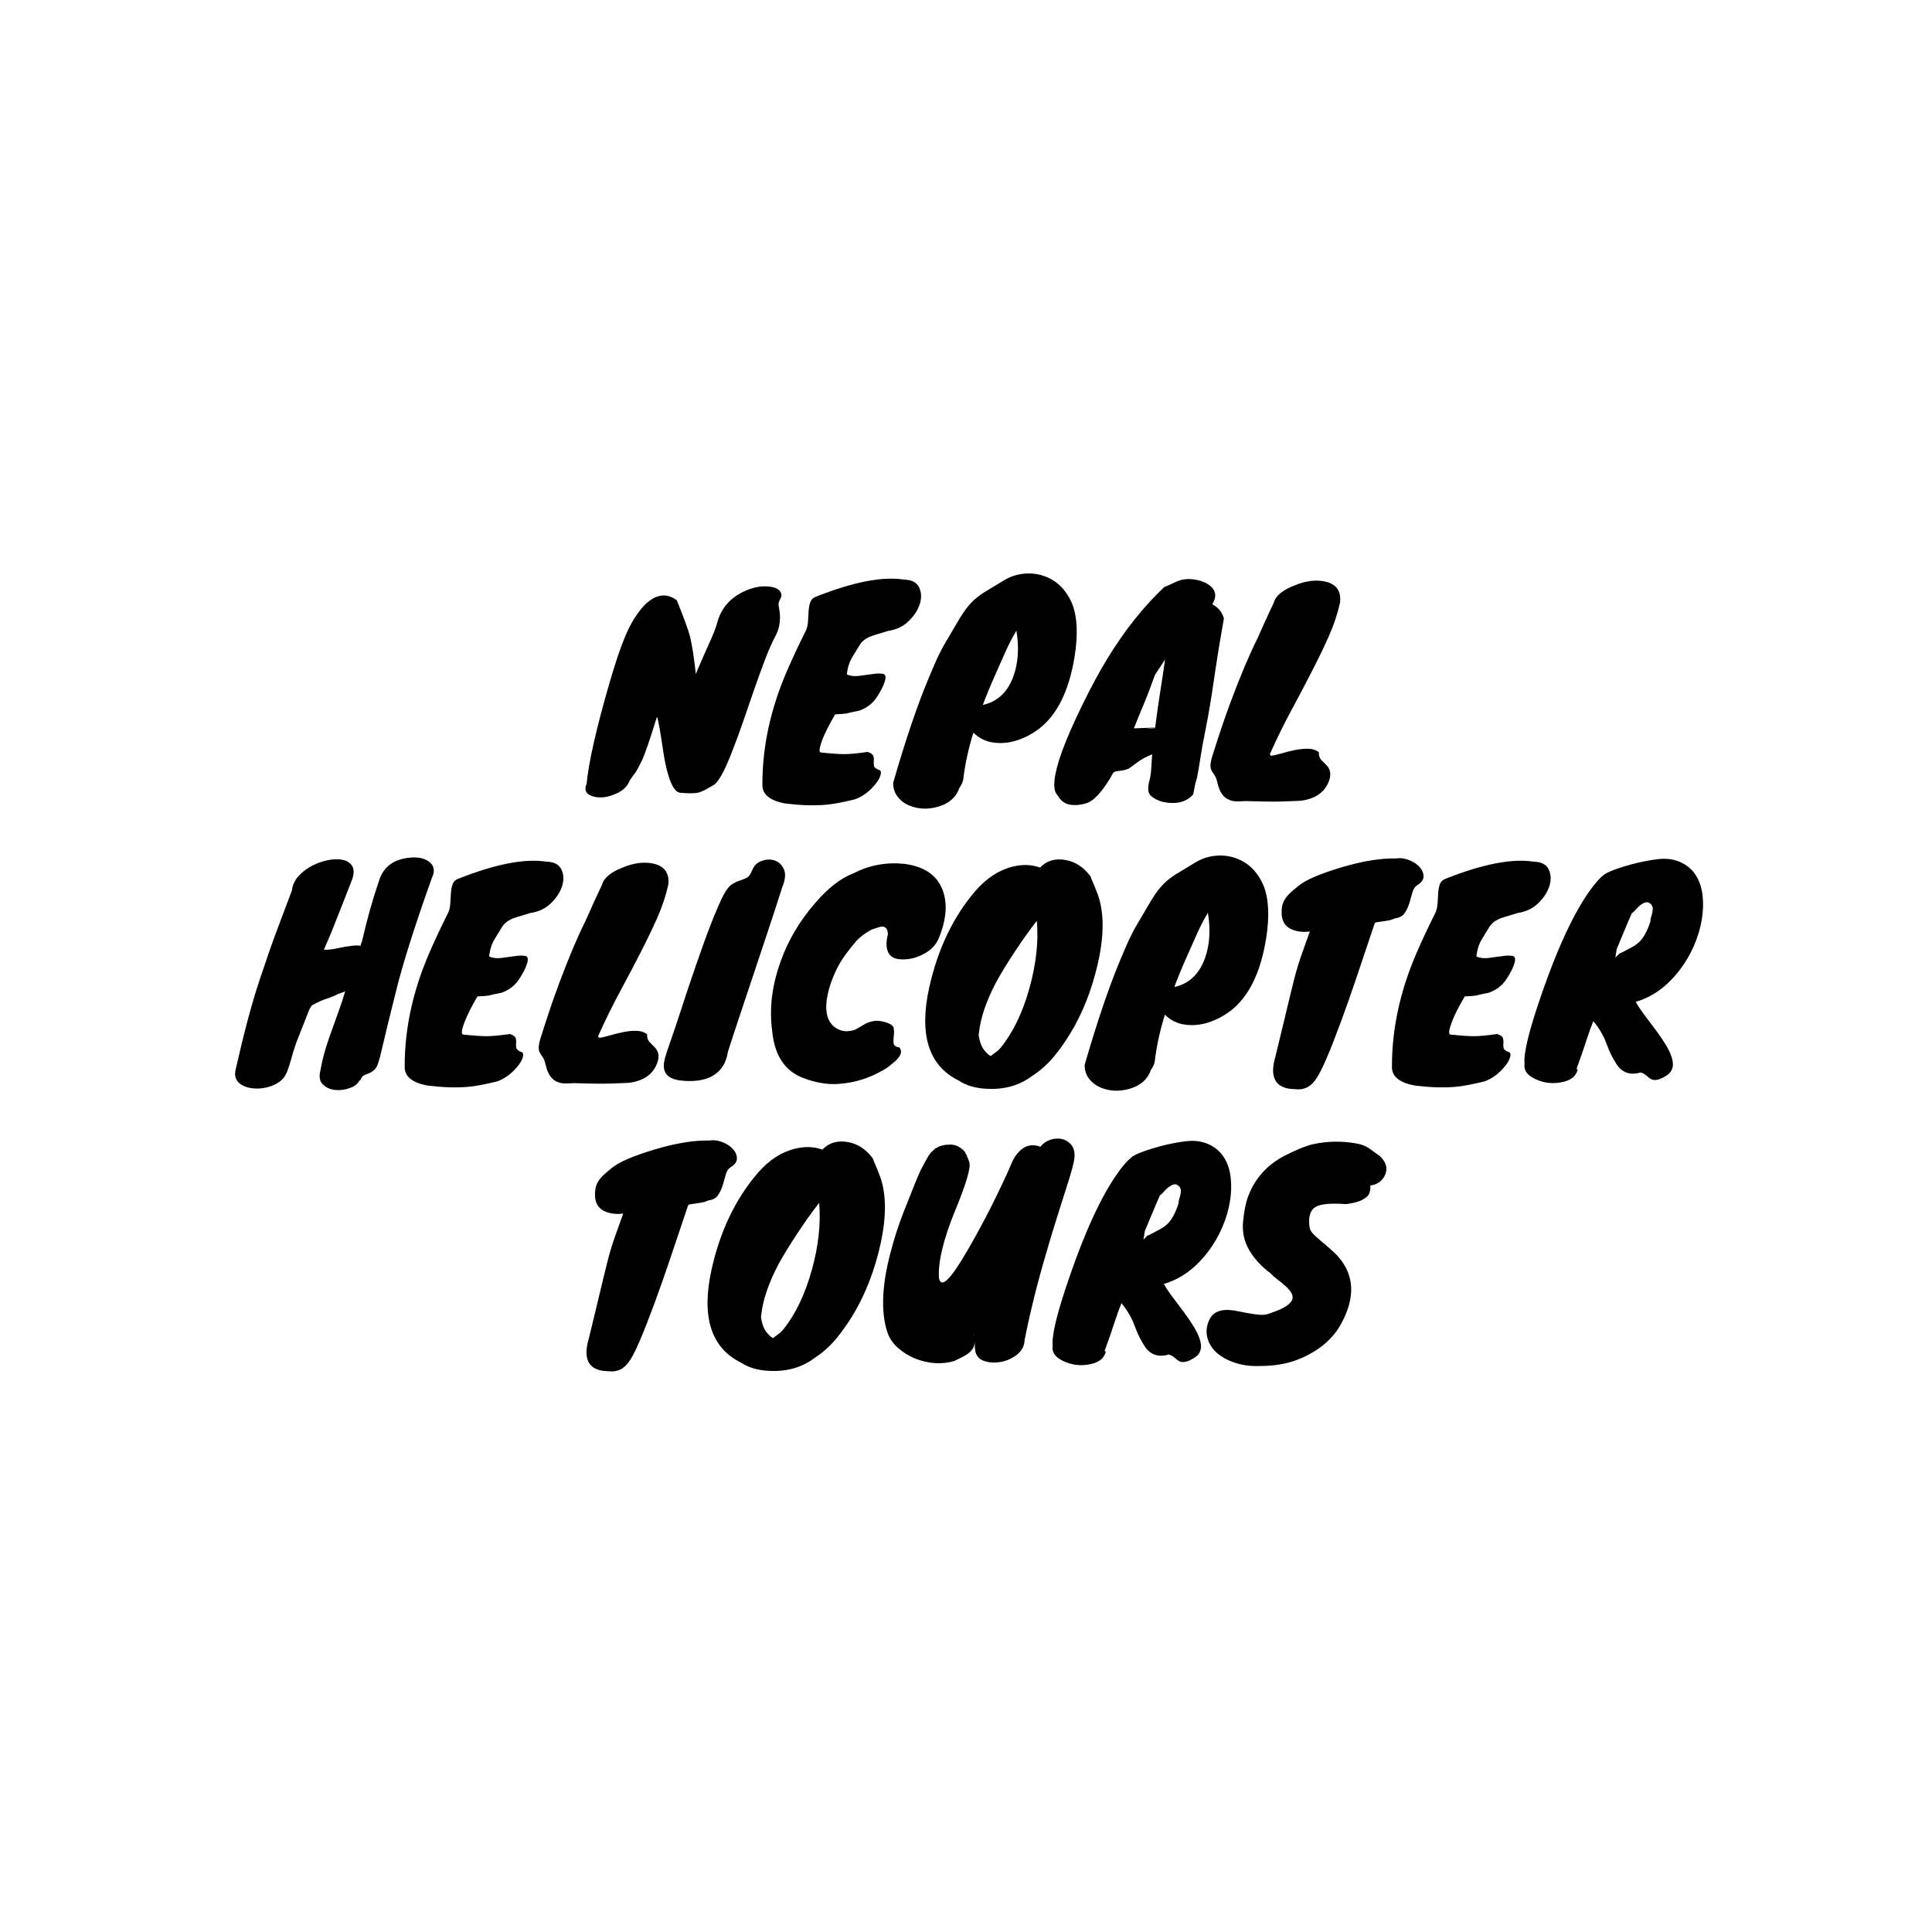<svg xmlns="http://www.w3.org/2000/svg" xmlns:xlink="http://www.w3.org/1999/xlink" width="500" zoomAndPan="magnify" viewBox="0 0 375 375" height="500" preserveAspectRatio="xMidYMid meet" version="1.0"><defs><g/></defs><g fill="#000000" fill-opacity="1"><g transform="translate(114.797, 152.625)"><g><path d="M 3.547 -20.219 C 4.234 -22.539 4.797 -24.336 5.234 -25.609 C 5.672 -26.879 6.098 -28.016 6.516 -29.016 C 6.93 -30.023 7.406 -31 7.938 -31.938 C 8.477 -32.875 9.07 -33.734 9.719 -34.516 C 10.363 -35.297 11.051 -35.91 11.781 -36.359 C 12.508 -36.816 13.27 -37.047 14.062 -37.047 C 14.863 -37.047 15.703 -36.734 16.578 -36.109 C 17.961 -32.641 18.812 -30.312 19.125 -29.125 C 19.539 -27.395 19.922 -24.945 20.266 -21.781 C 20.578 -22.582 20.93 -23.426 21.328 -24.312 C 21.734 -25.195 22.129 -26.094 22.516 -27 C 23.586 -29.289 24.266 -31.023 24.547 -32.203 C 25.305 -34.629 26.883 -36.453 29.281 -37.672 C 31.363 -38.711 33.312 -39.047 35.125 -38.672 C 35.852 -38.523 36.363 -38.227 36.656 -37.781 C 36.957 -37.332 36.957 -36.863 36.656 -36.375 C 36.363 -35.883 36.258 -35.422 36.344 -34.984 C 36.438 -34.555 36.516 -34.047 36.578 -33.453 C 36.68 -31.859 36.398 -30.441 35.734 -29.203 C 35.078 -27.973 34.398 -26.445 33.703 -24.625 C 33.016 -22.801 32.312 -20.863 31.594 -18.812 C 30.883 -16.758 30.164 -14.672 29.438 -12.547 C 28.707 -10.43 28 -8.508 27.312 -6.781 C 25.781 -2.781 24.523 -0.57 23.547 -0.156 C 22.234 0.645 21.266 1.113 20.641 1.25 C 19.836 1.383 18.707 1.383 17.25 1.25 C 16.344 1.176 15.562 0.016 14.906 -2.234 C 14.52 -3.453 14.172 -5.141 13.859 -7.297 C 13.305 -11.047 12.926 -13.113 12.719 -13.5 C 11.32 -8.977 10.336 -6.125 9.766 -4.938 C 9.191 -3.758 8.758 -2.977 8.469 -2.594 C 8.176 -2.219 7.82 -1.719 7.406 -1.094 C 6.945 0.156 5.867 1.078 4.172 1.672 C 2.711 2.223 1.391 2.305 0.203 1.922 C -1.078 1.504 -1.457 0.707 -0.938 -0.469 C -0.551 -4.633 0.941 -11.219 3.547 -20.219 Z M 3.547 -20.219 "/></g></g></g><g fill="#000000" fill-opacity="1"><g transform="translate(147.621, 152.625)"><g><path d="M 11.781 -6.562 C 13.789 -6.352 15.289 -6.25 16.281 -6.25 C 17.27 -6.25 18.773 -6.391 20.797 -6.672 C 21.422 -6.461 21.785 -6.203 21.891 -5.891 C 21.992 -5.578 22.023 -5.254 21.984 -4.922 C 21.953 -4.586 21.969 -4.266 22.031 -3.953 C 22.102 -3.641 22.438 -3.379 23.031 -3.172 C 23.344 -3.066 23.438 -2.766 23.312 -2.266 C 23.195 -1.766 22.91 -1.219 22.453 -0.625 C 21.305 0.863 19.953 1.906 18.391 2.5 C 15.891 3.125 13.926 3.488 12.5 3.594 C 10.145 3.77 7.578 3.68 4.797 3.328 C 1.734 2.773 0.254 1.508 0.359 -0.469 C 0.359 -7.758 1.957 -15.086 5.156 -22.453 C 6.195 -24.859 7.379 -27.379 8.703 -30.016 C 8.984 -30.566 9.148 -31.191 9.203 -31.891 C 9.254 -32.586 9.297 -33.266 9.328 -33.922 C 9.359 -34.578 9.461 -35.164 9.641 -35.688 C 9.816 -36.219 10.18 -36.586 10.734 -36.797 C 17.961 -39.672 23.676 -40.781 27.875 -40.125 C 29.332 -40.094 30.297 -39.598 30.766 -38.641 C 31.234 -37.68 31.285 -36.609 30.922 -35.422 C 30.555 -34.242 29.844 -33.133 28.781 -32.094 C 27.727 -31.051 26.398 -30.41 24.797 -30.172 C 22.754 -29.578 21.504 -29.176 21.047 -28.969 C 20.18 -28.551 19.555 -28 19.172 -27.312 C 18.691 -26.539 18.242 -25.805 17.828 -25.109 C 17.41 -24.422 17.113 -23.676 16.938 -22.875 L 16.734 -21.734 C 17.391 -21.422 18.191 -21.32 19.141 -21.438 C 20.098 -21.562 20.984 -21.68 21.797 -21.797 C 22.617 -21.922 23.281 -21.93 23.781 -21.828 C 24.289 -21.723 24.395 -21.211 24.094 -20.297 C 23.801 -19.379 23.266 -18.344 22.484 -17.188 C 21.703 -16.039 20.598 -15.207 19.172 -14.688 C 18.273 -14.52 17.66 -14.391 17.328 -14.297 C 16.992 -14.211 16.742 -14.156 16.578 -14.125 C 16.328 -14.082 15.629 -14.031 14.484 -13.969 C 12.848 -11.188 11.859 -9.031 11.516 -7.5 C 11.379 -6.875 11.469 -6.562 11.781 -6.562 Z M 11.781 -6.562 "/></g></g></g><g fill="#000000" fill-opacity="1"><g transform="translate(174.922, 152.625)"><g><path d="M 26.734 -11.156 C 25.336 -10.113 23.883 -9.359 22.375 -8.891 C 20.863 -8.422 19.363 -8.289 17.875 -8.5 C 16.383 -8.707 15.098 -9.348 14.016 -10.422 C 13.047 -7.328 12.383 -4.27 12.031 -1.25 C 11.895 -0.695 11.656 -0.191 11.312 0.266 C 10.688 2.098 9.312 3.328 7.188 3.953 C 5.102 4.547 3.16 4.441 1.359 3.641 C 0.523 3.266 -0.164 2.711 -0.719 1.984 C -1.281 1.254 -1.562 0.367 -1.562 -0.672 C 0.832 -8.973 3.145 -15.785 5.375 -21.109 C 5.852 -22.211 6.238 -23.113 6.531 -23.812 C 6.832 -24.508 7.102 -25.098 7.344 -25.578 C 7.594 -26.066 7.812 -26.492 8 -26.859 C 8.188 -27.223 8.422 -27.633 8.703 -28.094 C 9.328 -29.133 10.047 -30.359 10.859 -31.766 C 11.68 -33.172 12.379 -34.219 12.953 -34.906 C 13.523 -35.602 14.129 -36.203 14.766 -36.703 C 15.41 -37.211 16.125 -37.691 16.906 -38.141 C 17.688 -38.598 18.664 -39.191 19.844 -39.922 C 21.031 -40.648 22.289 -41.094 23.625 -41.25 C 24.969 -41.406 26.25 -41.289 27.469 -40.906 C 30.031 -40.102 31.922 -38.312 33.141 -35.531 C 34.18 -32.969 34.352 -29.516 33.656 -25.172 C 32.582 -18.535 30.273 -13.863 26.734 -11.156 Z M 15.844 -15.797 C 18.688 -16.422 20.664 -18.273 21.781 -21.359 C 22.719 -23.961 22.91 -26.914 22.359 -30.219 C 21.555 -28.863 20.832 -27.457 20.188 -26 C 19.551 -24.539 18.973 -23.238 18.453 -22.094 C 17.305 -19.52 16.438 -17.422 15.844 -15.797 Z M 15.844 -15.797 "/></g></g></g><g fill="#000000" fill-opacity="1"><g transform="translate(206.496, 152.625)"><g><path d="M 28.812 -35.328 C 30 -34.703 30.75 -33.781 31.062 -32.562 C 30.363 -28.676 29.734 -24.812 29.172 -20.969 C 28.617 -17.133 28.082 -13.922 27.562 -11.328 C 27.039 -8.742 26.688 -6.805 26.5 -5.516 C 26.312 -4.234 26.094 -2.953 25.844 -1.672 L 25.531 -0.578 C 25.457 -0.191 25.383 0.16 25.312 0.484 C 25.25 0.816 25.18 1.176 25.109 1.562 C 24.141 2.676 22.82 3.234 21.156 3.234 C 19.383 3.234 17.977 2.781 16.938 1.875 C 16.312 1.383 16.207 0.359 16.625 -1.203 C 16.801 -1.828 16.914 -2.633 16.969 -3.625 C 17.02 -4.613 17.078 -5.438 17.141 -6.094 L 17.141 -6.203 C 16.098 -5.816 15.16 -5.316 14.328 -4.703 C 13.492 -4.098 12.973 -3.719 12.766 -3.562 C 12.555 -3.406 12.273 -3.285 11.922 -3.203 C 11.578 -3.117 11.27 -3.055 11 -3.016 C 10.332 -2.984 9.879 -2.879 9.641 -2.703 C 7.629 0.898 5.82 2.91 4.219 3.328 C 3.207 3.641 2.195 3.719 1.188 3.562 C 0.188 3.406 -0.609 2.805 -1.203 1.766 C -2.305 0.723 -2.023 -2.125 -0.359 -6.781 C 0.535 -9.238 1.828 -12.195 3.516 -15.656 C 5.203 -19.113 6.828 -22.129 8.391 -24.703 C 11.754 -30.223 15.453 -34.879 19.484 -38.672 C 20.148 -38.941 20.863 -39.258 21.625 -39.625 C 22.383 -39.988 23.141 -40.188 23.891 -40.219 C 24.641 -40.258 25.41 -40.176 26.203 -39.969 C 27.004 -39.758 27.688 -39.445 28.25 -39.031 C 29.531 -38.062 29.719 -36.828 28.812 -35.328 Z M 17.672 -21.625 C 16.941 -19.539 16.207 -17.617 15.469 -15.859 C 14.738 -14.109 14.113 -12.57 13.594 -11.25 L 17.719 -11.406 C 18 -13.633 18.312 -15.844 18.656 -18.031 C 19 -20.219 19.328 -22.406 19.641 -24.594 Z M 16.266 -11.203 C 16.742 -11.203 17.227 -11.238 17.719 -11.312 L 17.719 -11.359 C 17.27 -11.328 16.852 -11.289 16.469 -11.25 C 16.082 -11.219 16.016 -11.203 16.266 -11.203 Z M 16.266 -11.203 "/></g></g></g><g fill="#000000" fill-opacity="1"><g transform="translate(235.881, 152.625)"><g><path d="M 18.078 2.5 C 17.348 2.707 16.648 2.816 15.984 2.828 C 15.328 2.848 14.66 2.875 13.984 2.906 C 13.305 2.945 12.375 2.969 11.188 2.969 C 10.008 2.969 8.242 2.93 5.891 2.859 C 5.328 2.898 4.766 2.922 4.203 2.922 C 3.648 2.922 3.133 2.816 2.656 2.609 C 1.57 2.148 0.844 1.109 0.469 -0.516 C 0.289 -1.285 0.094 -1.828 -0.125 -2.141 C -0.352 -2.453 -0.539 -2.742 -0.688 -3.016 C -1.031 -3.578 -1 -4.5 -0.594 -5.781 C -0.195 -7.07 0.312 -8.66 0.938 -10.547 C 1.562 -12.441 2.27 -14.453 3.062 -16.578 C 4.945 -21.609 6.633 -25.602 8.125 -28.562 C 8.719 -29.875 9.227 -31.016 9.656 -31.984 C 10.094 -32.961 10.484 -33.805 10.828 -34.516 C 11.18 -35.234 11.359 -35.609 11.359 -35.641 C 11.703 -36.961 13.035 -38.078 15.359 -38.984 C 17.617 -39.922 19.672 -40.16 21.516 -39.703 C 23.566 -39.18 24.469 -37.828 24.219 -35.641 C 23.738 -33.484 23.02 -31.328 22.062 -29.172 C 21.102 -27.023 20.016 -24.77 18.797 -22.406 C 17.586 -20.039 16.27 -17.535 14.844 -14.891 C 13.414 -12.254 12.008 -9.395 10.625 -6.312 C 10.594 -6.164 10.66 -6.039 10.828 -5.938 C 11.285 -5.977 11.922 -6.117 12.734 -6.359 C 13.547 -6.598 14.395 -6.812 15.281 -7 C 16.176 -7.195 17.055 -7.297 17.922 -7.297 C 18.785 -7.297 19.516 -7.07 20.109 -6.625 C 20.078 -6 20.234 -5.5 20.578 -5.125 C 20.922 -4.758 21.27 -4.406 21.625 -4.062 C 22.488 -3.156 22.555 -1.957 21.828 -0.469 C 21.129 0.988 19.879 1.977 18.078 2.5 Z M 18.078 2.5 "/></g></g></g><g fill="#000000" fill-opacity="1"><g transform="translate(47.555, 207.375)"><g><path d="M 12.453 -11.359 L 9.953 -5 C 9.609 -4.031 9.297 -3.023 9.016 -1.984 C 8.734 -0.941 8.438 -0.031 8.125 0.75 C 7.812 1.531 7.332 2.145 6.688 2.594 C 6.051 3.051 5.332 3.391 4.531 3.609 C 3.727 3.836 2.898 3.938 2.047 3.906 C 1.203 3.875 0.453 3.719 -0.203 3.438 C -1.703 2.738 -2.223 1.594 -1.766 0 C -0.172 -7.02 1.328 -12.645 2.734 -16.875 C 4.141 -21.113 5.301 -24.445 6.219 -26.875 C 7.145 -29.312 8.113 -31.883 9.125 -34.594 C 9.227 -35.602 9.645 -36.508 10.375 -37.312 C 11.102 -38.113 11.961 -38.773 12.953 -39.297 C 13.941 -39.816 14.973 -40.188 16.047 -40.406 C 17.129 -40.633 18.086 -40.66 18.922 -40.484 C 19.754 -40.316 20.367 -39.938 20.766 -39.344 C 21.16 -38.75 21.188 -37.898 20.844 -36.797 C 19.594 -33.598 18.707 -31.336 18.188 -30.016 C 17.664 -28.691 17.195 -27.508 16.781 -26.469 L 15.312 -23.031 C 16.051 -23 16.973 -23.102 18.078 -23.344 C 20.098 -23.789 21.555 -23.945 22.453 -23.812 C 22.453 -23.988 22.539 -24.285 22.719 -24.703 C 23.688 -28.941 24.781 -32.832 26 -36.375 C 26.875 -39.289 29.113 -40.816 32.719 -40.953 C 34.145 -40.953 35.223 -40.609 35.953 -39.922 C 36.754 -39.191 36.859 -38.203 36.266 -36.953 C 33.066 -27.984 30.812 -20.91 29.5 -15.734 C 28 -9.766 27.016 -5.734 26.547 -3.641 C 26.078 -1.555 25.664 -0.328 25.312 0.047 C 24.969 0.43 24.613 0.703 24.25 0.859 C 23.883 1.016 23.531 1.16 23.188 1.297 C 22.844 1.441 22.566 1.789 22.359 2.344 L 22.203 2.344 C 21.922 2.969 21.312 3.453 20.375 3.797 C 19.438 4.148 18.488 4.281 17.531 4.188 C 16.582 4.102 15.785 3.754 15.141 3.141 C 14.492 2.535 14.328 1.609 14.641 0.359 C 14.984 -1.617 15.555 -3.742 16.359 -6.016 C 17.16 -8.297 17.797 -10.078 18.266 -11.359 C 18.734 -12.641 19.125 -13.836 19.438 -14.953 C 19.156 -14.816 18.883 -14.711 18.625 -14.641 C 18.363 -14.566 18.039 -14.438 17.656 -14.25 C 17.281 -14.062 16.891 -13.895 16.484 -13.75 C 16.086 -13.613 15.695 -13.477 15.312 -13.344 C 14.344 -12.957 13.547 -12.57 12.922 -12.188 Z M 18.344 -14.844 C 18.375 -14.844 18.547 -14.895 18.859 -15 C 18.648 -14.938 18.477 -14.883 18.344 -14.844 Z M 18.344 -14.844 "/></g></g></g><g fill="#000000" fill-opacity="1"><g transform="translate(78.19, 207.375)"><g><path d="M 11.781 -6.562 C 13.789 -6.352 15.289 -6.25 16.281 -6.25 C 17.27 -6.25 18.773 -6.391 20.797 -6.672 C 21.422 -6.461 21.785 -6.203 21.891 -5.891 C 21.992 -5.578 22.023 -5.254 21.984 -4.922 C 21.953 -4.586 21.969 -4.266 22.031 -3.953 C 22.102 -3.641 22.438 -3.379 23.031 -3.172 C 23.344 -3.066 23.438 -2.766 23.312 -2.266 C 23.195 -1.766 22.91 -1.219 22.453 -0.625 C 21.305 0.863 19.953 1.906 18.391 2.5 C 15.891 3.125 13.926 3.488 12.5 3.594 C 10.145 3.77 7.578 3.68 4.797 3.328 C 1.734 2.773 0.254 1.508 0.359 -0.469 C 0.359 -7.758 1.957 -15.086 5.156 -22.453 C 6.195 -24.859 7.379 -27.379 8.703 -30.016 C 8.984 -30.566 9.148 -31.191 9.203 -31.891 C 9.254 -32.586 9.297 -33.266 9.328 -33.922 C 9.359 -34.578 9.461 -35.164 9.641 -35.688 C 9.816 -36.219 10.18 -36.586 10.734 -36.797 C 17.961 -39.672 23.676 -40.781 27.875 -40.125 C 29.332 -40.094 30.297 -39.598 30.766 -38.641 C 31.234 -37.68 31.285 -36.609 30.922 -35.422 C 30.555 -34.242 29.844 -33.133 28.781 -32.094 C 27.727 -31.051 26.398 -30.41 24.797 -30.172 C 22.754 -29.578 21.504 -29.176 21.047 -28.969 C 20.18 -28.551 19.555 -28 19.172 -27.312 C 18.691 -26.539 18.242 -25.805 17.828 -25.109 C 17.41 -24.422 17.113 -23.676 16.938 -22.875 L 16.734 -21.734 C 17.391 -21.422 18.191 -21.32 19.141 -21.438 C 20.098 -21.562 20.984 -21.68 21.797 -21.797 C 22.617 -21.922 23.281 -21.93 23.781 -21.828 C 24.289 -21.723 24.395 -21.211 24.094 -20.297 C 23.801 -19.379 23.266 -18.344 22.484 -17.188 C 21.703 -16.039 20.598 -15.207 19.172 -14.688 C 18.273 -14.52 17.66 -14.391 17.328 -14.297 C 16.992 -14.211 16.742 -14.156 16.578 -14.125 C 16.328 -14.082 15.629 -14.031 14.484 -13.969 C 12.848 -11.188 11.859 -9.031 11.516 -7.5 C 11.379 -6.875 11.469 -6.562 11.781 -6.562 Z M 11.781 -6.562 "/></g></g></g><g fill="#000000" fill-opacity="1"><g transform="translate(105.492, 207.375)"><g><path d="M 18.078 2.5 C 17.348 2.707 16.648 2.816 15.984 2.828 C 15.328 2.848 14.66 2.875 13.984 2.906 C 13.305 2.945 12.375 2.969 11.188 2.969 C 10.008 2.969 8.242 2.93 5.891 2.859 C 5.328 2.898 4.766 2.922 4.203 2.922 C 3.648 2.922 3.133 2.816 2.656 2.609 C 1.57 2.148 0.844 1.109 0.469 -0.516 C 0.289 -1.285 0.094 -1.828 -0.125 -2.141 C -0.352 -2.453 -0.539 -2.742 -0.688 -3.016 C -1.031 -3.578 -1 -4.5 -0.594 -5.781 C -0.195 -7.07 0.312 -8.66 0.938 -10.547 C 1.562 -12.441 2.27 -14.453 3.062 -16.578 C 4.945 -21.609 6.633 -25.602 8.125 -28.562 C 8.719 -29.875 9.227 -31.016 9.656 -31.984 C 10.094 -32.961 10.484 -33.805 10.828 -34.516 C 11.18 -35.234 11.359 -35.609 11.359 -35.641 C 11.703 -36.961 13.035 -38.078 15.359 -38.984 C 17.617 -39.922 19.672 -40.16 21.516 -39.703 C 23.566 -39.18 24.469 -37.828 24.219 -35.641 C 23.738 -33.484 23.02 -31.328 22.062 -29.172 C 21.102 -27.023 20.016 -24.77 18.797 -22.406 C 17.586 -20.039 16.27 -17.535 14.844 -14.891 C 13.414 -12.254 12.008 -9.395 10.625 -6.312 C 10.594 -6.164 10.66 -6.039 10.828 -5.938 C 11.285 -5.977 11.922 -6.117 12.734 -6.359 C 13.547 -6.598 14.395 -6.812 15.281 -7 C 16.176 -7.195 17.055 -7.297 17.922 -7.297 C 18.785 -7.297 19.516 -7.07 20.109 -6.625 C 20.078 -6 20.234 -5.5 20.578 -5.125 C 20.922 -4.758 21.27 -4.406 21.625 -4.062 C 22.488 -3.156 22.555 -1.957 21.828 -0.469 C 21.129 0.988 19.879 1.977 18.078 2.5 Z M 18.078 2.5 "/></g></g></g><g fill="#000000" fill-opacity="1"><g transform="translate(129.823, 207.375)"><g><path d="M 22.031 -35.219 C 20.82 -31.438 19.703 -28.016 18.672 -24.953 C 17.648 -21.898 16.711 -19.086 15.859 -16.516 C 15.004 -13.941 14.211 -11.57 13.484 -9.406 C 12.754 -7.238 12.078 -5.16 11.453 -3.172 C 11.109 -0.879 9.984 0.734 8.078 1.672 C 6.961 2.191 5.641 2.453 4.109 2.453 C 2.578 2.453 1.43 2.285 0.672 1.953 C -0.086 1.617 -0.582 1.141 -0.812 0.516 C -1.039 -0.109 -1.039 -0.863 -0.812 -1.75 C -0.582 -2.633 -0.191 -3.848 0.359 -5.391 C 0.91 -6.941 1.613 -9.035 2.469 -11.672 C 3.32 -14.316 4.219 -16.992 5.156 -19.703 C 7.477 -26.473 9.316 -31.16 10.672 -33.766 C 11.191 -34.734 11.711 -35.383 12.234 -35.719 C 12.754 -36.051 13.258 -36.297 13.75 -36.453 C 14.238 -36.609 14.691 -36.789 15.109 -37 C 15.523 -37.207 15.895 -37.727 16.219 -38.562 C 16.551 -39.395 17.16 -39.969 18.047 -40.281 C 18.93 -40.594 19.766 -40.617 20.547 -40.359 C 21.328 -40.098 21.914 -39.539 22.312 -38.688 C 22.719 -37.844 22.625 -36.688 22.031 -35.219 Z M 22.031 -35.219 "/></g></g></g><g fill="#000000" fill-opacity="1"><g transform="translate(148.944, 207.375)"><g><path d="M 23.391 -25.953 C 23.391 -26.992 23.023 -27.516 22.297 -27.516 C 22.023 -27.516 21.695 -27.441 21.312 -27.297 C 20.926 -27.16 20.562 -27.039 20.219 -26.938 C 18.938 -26.238 17.938 -25.484 17.219 -24.672 C 16.508 -23.859 15.789 -22.945 15.062 -21.938 C 14.332 -20.926 13.707 -19.848 13.188 -18.703 C 12.664 -17.555 12.266 -16.477 11.984 -15.469 C 10.973 -11.758 11.352 -9.258 13.125 -7.969 C 13.852 -7.445 14.625 -7.195 15.438 -7.219 C 16.258 -7.238 16.922 -7.406 17.422 -7.719 C 17.93 -8.031 18.426 -8.32 18.906 -8.594 C 19.395 -8.875 19.961 -9.07 20.609 -9.188 C 21.254 -9.312 22.051 -9.227 23 -8.938 C 23.957 -8.645 24.469 -8.254 24.531 -7.766 C 24.602 -7.273 24.602 -6.77 24.531 -6.25 C 24.469 -5.727 24.461 -5.258 24.516 -4.844 C 24.566 -4.426 24.941 -4.164 25.641 -4.062 C 26.297 -3.227 25.879 -2.223 24.391 -1.047 C 24.004 -0.734 23.641 -0.438 23.297 -0.156 C 20.305 1.75 17.125 2.805 13.75 3.016 C 11.633 3.16 9.379 2.781 6.984 1.875 C 3.398 0.52 1.383 -2.52 0.938 -7.25 C 0.344 -11.625 0.898 -16.156 2.609 -20.844 C 4.023 -24.801 6.176 -28.469 9.062 -31.844 C 11.664 -34.938 14.238 -36.953 16.781 -37.891 C 19.801 -39.453 23.066 -40.055 26.578 -39.703 C 30.297 -39.223 32.727 -37.645 33.875 -34.969 C 35.02 -32.289 34.828 -29.078 33.297 -25.328 C 32.773 -24.004 31.785 -22.961 30.328 -22.203 C 29.078 -21.504 27.723 -21.156 26.266 -21.156 C 24.805 -21.156 23.867 -21.613 23.453 -22.531 C 23.035 -23.457 23.016 -24.598 23.391 -25.953 Z M 23.391 -25.953 "/></g></g></g><g fill="#000000" fill-opacity="1"><g transform="translate(178.798, 207.375)"><g><path d="M 10.578 -34.5 C 12.766 -37 15.195 -38.562 17.875 -39.188 C 19.719 -39.633 21.453 -39.566 23.078 -38.984 C 24.367 -40.336 26.039 -40.82 28.094 -40.438 C 29.969 -40.094 31.562 -39.035 32.875 -37.266 C 32.945 -37.016 33.094 -36.645 33.312 -36.156 C 33.539 -35.676 33.758 -35.141 33.969 -34.547 C 35.5 -31.004 35.625 -26.348 34.344 -20.578 C 32.738 -13.422 29.906 -7.359 25.844 -2.391 C 24.594 -0.867 23.188 0.395 21.625 1.406 C 19.125 3.312 16.133 4.16 12.656 3.953 C 10.508 3.848 8.707 3.312 7.25 2.344 C 1.445 -0.539 -0.445 -6.551 1.562 -15.688 C 3.227 -23.188 6.234 -29.457 10.578 -34.5 Z M 11.203 -6.828 L 11.156 -6.516 L 11.25 -5.938 C 11.457 -4.863 11.805 -4.039 12.297 -3.469 C 12.785 -2.895 13.188 -2.535 13.5 -2.391 C 13.844 -2.672 14.188 -2.93 14.531 -3.172 C 14.883 -3.422 15.195 -3.719 15.469 -4.062 C 17.832 -6.977 19.676 -10.797 21 -15.516 C 22.32 -20.242 22.805 -24.625 22.453 -28.656 C 21.098 -26.926 19.676 -24.93 18.188 -22.672 C 16.695 -20.41 15.516 -18.484 14.641 -16.891 C 12.66 -13.172 11.516 -9.816 11.203 -6.828 Z M 11.203 -6.828 "/></g></g></g><g fill="#000000" fill-opacity="1"><g transform="translate(212.091, 207.375)"><g><path d="M 26.734 -11.156 C 25.336 -10.113 23.883 -9.359 22.375 -8.891 C 20.863 -8.422 19.363 -8.289 17.875 -8.5 C 16.383 -8.707 15.098 -9.348 14.016 -10.422 C 13.047 -7.328 12.383 -4.27 12.031 -1.25 C 11.895 -0.695 11.656 -0.191 11.312 0.266 C 10.688 2.098 9.312 3.328 7.188 3.953 C 5.102 4.547 3.16 4.441 1.359 3.641 C 0.523 3.266 -0.164 2.711 -0.719 1.984 C -1.281 1.254 -1.562 0.367 -1.562 -0.672 C 0.832 -8.973 3.145 -15.785 5.375 -21.109 C 5.852 -22.211 6.238 -23.113 6.531 -23.812 C 6.832 -24.508 7.102 -25.098 7.344 -25.578 C 7.594 -26.066 7.812 -26.492 8 -26.859 C 8.188 -27.223 8.422 -27.633 8.703 -28.094 C 9.328 -29.133 10.047 -30.359 10.859 -31.766 C 11.68 -33.172 12.379 -34.219 12.953 -34.906 C 13.523 -35.602 14.129 -36.203 14.766 -36.703 C 15.41 -37.211 16.125 -37.691 16.906 -38.141 C 17.688 -38.598 18.664 -39.191 19.844 -39.922 C 21.031 -40.648 22.289 -41.094 23.625 -41.25 C 24.969 -41.406 26.25 -41.289 27.469 -40.906 C 30.031 -40.102 31.922 -38.312 33.141 -35.531 C 34.18 -32.969 34.352 -29.516 33.656 -25.172 C 32.582 -18.535 30.273 -13.863 26.734 -11.156 Z M 15.844 -15.797 C 18.688 -16.422 20.664 -18.273 21.781 -21.359 C 22.719 -23.961 22.91 -26.914 22.359 -30.219 C 21.555 -28.863 20.832 -27.457 20.188 -26 C 19.551 -24.539 18.973 -23.238 18.453 -22.094 C 17.305 -19.52 16.438 -17.422 15.844 -15.797 Z M 15.844 -15.797 "/></g></g></g><g fill="#000000" fill-opacity="1"><g transform="translate(243.665, 207.375)"><g><path d="M 18.156 -13.359 C 17.207 -10.641 16.242 -8.023 15.266 -5.516 C 14.297 -3.016 13.488 -1.113 12.844 0.188 C 12.195 1.488 11.629 2.379 11.141 2.859 C 10.66 3.348 10.164 3.676 9.656 3.844 C 9.156 4.02 8.656 4.094 8.156 4.062 C 7.656 4.031 7.145 3.992 6.625 3.953 C 3.695 3.504 2.789 1.406 3.906 -2.344 C 4.633 -5.332 5.223 -7.77 5.672 -9.656 C 6.129 -11.551 6.504 -13.113 6.797 -14.344 C 7.098 -15.582 7.352 -16.609 7.562 -17.422 C 7.77 -18.242 7.992 -19.051 8.234 -19.844 C 8.473 -20.645 8.773 -21.551 9.141 -22.562 C 9.504 -23.57 9.984 -24.91 10.578 -26.578 C 9.254 -26.398 8.07 -26.539 7.031 -27 C 5.5 -27.656 4.875 -29.078 5.156 -31.266 C 5.301 -32.273 5.844 -33.211 6.781 -34.078 C 7.258 -34.523 7.832 -35.008 8.5 -35.531 C 9.852 -36.613 12.547 -37.766 16.578 -38.984 C 20.742 -40.234 24.32 -40.82 27.312 -40.75 C 28.102 -40.883 28.926 -40.785 29.781 -40.453 C 30.633 -40.129 31.32 -39.688 31.844 -39.125 C 32.363 -38.57 32.629 -37.961 32.641 -37.297 C 32.66 -36.641 32.238 -36.051 31.375 -35.531 C 30.957 -35.258 30.66 -34.801 30.484 -34.156 C 30.305 -33.508 30.113 -32.832 29.906 -32.125 C 29.695 -31.414 29.395 -30.766 29 -30.172 C 28.602 -29.578 27.969 -29.227 27.094 -29.125 C 26.645 -28.883 26.008 -28.711 25.188 -28.609 C 24.375 -28.504 23.836 -28.426 23.578 -28.375 C 23.316 -28.32 23.172 -28.227 23.141 -28.094 C 22.516 -26.25 21.766 -24.016 20.891 -21.391 C 20.023 -18.766 19.113 -16.086 18.156 -13.359 Z M 11.094 -27.156 C 11.031 -27.156 11 -27.145 11 -27.125 C 11 -27.102 11.031 -27.094 11.094 -27.094 Z M 11.094 -27.156 "/></g></g></g><g fill="#000000" fill-opacity="1"><g transform="translate(269.82, 207.375)"><g><path d="M 11.781 -6.562 C 13.789 -6.352 15.289 -6.25 16.281 -6.25 C 17.27 -6.25 18.773 -6.391 20.797 -6.672 C 21.422 -6.461 21.785 -6.203 21.891 -5.891 C 21.992 -5.578 22.023 -5.254 21.984 -4.922 C 21.953 -4.586 21.969 -4.266 22.031 -3.953 C 22.102 -3.641 22.438 -3.379 23.031 -3.172 C 23.344 -3.066 23.438 -2.766 23.312 -2.266 C 23.195 -1.766 22.91 -1.219 22.453 -0.625 C 21.305 0.863 19.953 1.906 18.391 2.5 C 15.891 3.125 13.926 3.488 12.5 3.594 C 10.145 3.77 7.578 3.68 4.797 3.328 C 1.734 2.773 0.254 1.508 0.359 -0.469 C 0.359 -7.758 1.957 -15.086 5.156 -22.453 C 6.195 -24.859 7.379 -27.379 8.703 -30.016 C 8.984 -30.566 9.148 -31.191 9.203 -31.891 C 9.254 -32.586 9.297 -33.266 9.328 -33.922 C 9.359 -34.578 9.461 -35.164 9.641 -35.688 C 9.816 -36.219 10.18 -36.586 10.734 -36.797 C 17.961 -39.672 23.676 -40.781 27.875 -40.125 C 29.332 -40.094 30.297 -39.598 30.766 -38.641 C 31.234 -37.68 31.285 -36.609 30.922 -35.422 C 30.555 -34.242 29.844 -33.133 28.781 -32.094 C 27.727 -31.051 26.398 -30.41 24.797 -30.172 C 22.754 -29.578 21.504 -29.176 21.047 -28.969 C 20.18 -28.551 19.555 -28 19.172 -27.312 C 18.691 -26.539 18.242 -25.805 17.828 -25.109 C 17.41 -24.422 17.113 -23.676 16.938 -22.875 L 16.734 -21.734 C 17.391 -21.422 18.191 -21.32 19.141 -21.438 C 20.098 -21.562 20.984 -21.68 21.797 -21.797 C 22.617 -21.922 23.281 -21.93 23.781 -21.828 C 24.289 -21.723 24.395 -21.211 24.094 -20.297 C 23.801 -19.379 23.266 -18.344 22.484 -17.188 C 21.703 -16.039 20.598 -15.207 19.172 -14.688 C 18.273 -14.52 17.66 -14.391 17.328 -14.297 C 16.992 -14.211 16.742 -14.156 16.578 -14.125 C 16.328 -14.082 15.629 -14.031 14.484 -13.969 C 12.848 -11.188 11.859 -9.031 11.516 -7.5 C 11.379 -6.875 11.469 -6.562 11.781 -6.562 Z M 11.781 -6.562 "/></g></g></g><g fill="#000000" fill-opacity="1"><g transform="translate(297.121, 207.375)"><g><path d="M 9.125 0.156 C 8.812 1.539 7.734 2.391 5.891 2.703 C 4.18 3.016 2.566 2.828 1.047 2.141 C -0.66 1.41 -1.41 0.383 -1.203 -0.938 C -1.41 -2.945 -0.348 -7.32 1.984 -14.062 C 5.453 -24.176 8.926 -31.406 12.406 -35.75 C 13.301 -36.863 14.07 -37.582 14.719 -37.906 C 15.363 -38.238 16.102 -38.539 16.938 -38.812 C 17.77 -39.094 18.641 -39.359 19.547 -39.609 C 21.348 -40.086 23.055 -40.422 24.672 -40.609 C 26.285 -40.805 27.734 -40.617 29.016 -40.047 C 30.305 -39.473 31.305 -38.629 32.016 -37.516 C 32.734 -36.398 33.176 -35.086 33.344 -33.578 C 33.52 -32.066 33.469 -30.488 33.188 -28.844 C 32.914 -27.195 32.414 -25.531 31.688 -23.844 C 30.957 -22.156 30.035 -20.582 28.922 -19.125 C 26.484 -15.926 23.633 -13.859 20.375 -12.922 L 20.891 -12.031 C 21.348 -11.344 21.895 -10.582 22.531 -9.75 C 23.176 -8.914 23.816 -8.062 24.453 -7.188 C 25.098 -6.32 25.68 -5.453 26.203 -4.578 C 26.734 -3.711 27.117 -2.898 27.359 -2.141 C 27.91 -0.43 27.477 0.801 26.062 1.562 C 24.906 2.258 24 2.43 23.344 2.078 C 23.062 1.91 22.781 1.695 22.5 1.438 C 22.227 1.176 21.848 0.957 21.359 0.781 C 19.316 1.375 17.754 0.852 16.672 -0.781 C 16.016 -1.82 15.508 -2.773 15.156 -3.641 C 14.812 -4.516 14.52 -5.25 14.281 -5.844 C 13.656 -7.125 12.941 -8.234 12.141 -9.172 C 11.754 -8.234 11.32 -7.035 10.844 -5.578 C 10.25 -3.734 9.586 -1.82 8.859 0.156 Z M 19.641 -30.172 C 18.984 -28.68 18.535 -27.641 18.297 -27.047 C 17.805 -25.859 17.266 -24.555 16.672 -23.141 C 16.566 -22.367 16.484 -21.828 16.422 -21.516 L 17.141 -22.25 L 18.031 -22.672 C 18.656 -23.016 19.227 -23.32 19.75 -23.594 C 20.27 -23.875 20.738 -24.223 21.156 -24.641 C 21.957 -25.441 22.648 -26.75 23.234 -28.562 C 23.234 -28.906 23.297 -29.25 23.422 -29.594 C 23.547 -29.945 23.625 -30.297 23.656 -30.641 C 23.789 -31.398 23.477 -31.938 22.719 -32.25 C 22.02 -32.32 21.148 -31.75 20.109 -30.531 C 19.898 -30.289 19.742 -30.172 19.641 -30.172 Z M 19.641 -30.172 "/></g></g></g><g fill="#000000" fill-opacity="1"><g transform="translate(110.391, 262.125)"><g><path d="M 18.156 -13.359 C 17.207 -10.641 16.242 -8.023 15.266 -5.516 C 14.297 -3.016 13.488 -1.113 12.844 0.188 C 12.195 1.488 11.629 2.379 11.141 2.859 C 10.66 3.348 10.164 3.676 9.656 3.844 C 9.156 4.02 8.656 4.094 8.156 4.062 C 7.656 4.031 7.145 3.992 6.625 3.953 C 3.695 3.504 2.789 1.406 3.906 -2.344 C 4.633 -5.332 5.223 -7.77 5.672 -9.656 C 6.129 -11.551 6.504 -13.113 6.797 -14.344 C 7.098 -15.582 7.352 -16.609 7.562 -17.422 C 7.77 -18.242 7.992 -19.051 8.234 -19.844 C 8.473 -20.645 8.773 -21.551 9.141 -22.562 C 9.504 -23.57 9.984 -24.91 10.578 -26.578 C 9.254 -26.398 8.07 -26.539 7.031 -27 C 5.5 -27.656 4.875 -29.078 5.156 -31.266 C 5.301 -32.273 5.844 -33.211 6.781 -34.078 C 7.258 -34.523 7.832 -35.008 8.5 -35.531 C 9.852 -36.613 12.547 -37.766 16.578 -38.984 C 20.742 -40.234 24.32 -40.82 27.312 -40.75 C 28.102 -40.883 28.926 -40.785 29.781 -40.453 C 30.633 -40.129 31.32 -39.688 31.844 -39.125 C 32.363 -38.57 32.629 -37.961 32.641 -37.297 C 32.66 -36.641 32.238 -36.051 31.375 -35.531 C 30.957 -35.258 30.66 -34.801 30.484 -34.156 C 30.305 -33.508 30.113 -32.832 29.906 -32.125 C 29.695 -31.414 29.395 -30.766 29 -30.172 C 28.602 -29.578 27.969 -29.227 27.094 -29.125 C 26.645 -28.883 26.008 -28.711 25.188 -28.609 C 24.375 -28.504 23.836 -28.426 23.578 -28.375 C 23.316 -28.32 23.172 -28.227 23.141 -28.094 C 22.516 -26.25 21.766 -24.016 20.891 -21.391 C 20.023 -18.766 19.113 -16.086 18.156 -13.359 Z M 11.094 -27.156 C 11.031 -27.156 11 -27.145 11 -27.125 C 11 -27.102 11.031 -27.094 11.094 -27.094 Z M 11.094 -27.156 "/></g></g></g><g fill="#000000" fill-opacity="1"><g transform="translate(136.546, 262.125)"><g><path d="M 10.578 -34.5 C 12.766 -37 15.195 -38.562 17.875 -39.188 C 19.719 -39.633 21.453 -39.566 23.078 -38.984 C 24.367 -40.336 26.039 -40.82 28.094 -40.438 C 29.969 -40.094 31.562 -39.035 32.875 -37.266 C 32.945 -37.016 33.094 -36.645 33.312 -36.156 C 33.539 -35.676 33.758 -35.141 33.969 -34.547 C 35.5 -31.004 35.625 -26.348 34.344 -20.578 C 32.738 -13.422 29.906 -7.359 25.844 -2.391 C 24.594 -0.867 23.188 0.395 21.625 1.406 C 19.125 3.312 16.133 4.16 12.656 3.953 C 10.508 3.848 8.707 3.312 7.25 2.344 C 1.445 -0.539 -0.445 -6.551 1.562 -15.688 C 3.227 -23.188 6.234 -29.457 10.578 -34.5 Z M 11.203 -6.828 L 11.156 -6.516 L 11.25 -5.938 C 11.457 -4.863 11.805 -4.039 12.297 -3.469 C 12.785 -2.895 13.188 -2.535 13.5 -2.391 C 13.844 -2.672 14.188 -2.93 14.531 -3.172 C 14.883 -3.422 15.195 -3.719 15.469 -4.062 C 17.832 -6.977 19.676 -10.797 21 -15.516 C 22.32 -20.242 22.805 -24.625 22.453 -28.656 C 21.098 -26.926 19.676 -24.93 18.188 -22.672 C 16.695 -20.41 15.516 -18.484 14.641 -16.891 C 12.66 -13.172 11.516 -9.816 11.203 -6.828 Z M 11.203 -6.828 "/></g></g></g><g fill="#000000" fill-opacity="1"><g transform="translate(169.838, 262.125)"><g><path d="M 17.875 -37.734 L 17.875 -37.625 C 17.875 -37.594 17.879 -37.578 17.891 -37.578 C 17.91 -37.578 17.922 -37.555 17.922 -37.516 L 17.922 -37.422 L 17.984 -37.422 L 18.297 -36.578 C 18.641 -35.566 17.734 -32.441 15.578 -27.203 C 13.285 -21.609 12.227 -17.25 12.406 -14.125 C 12.781 -11.895 14.641 -13.68 17.984 -19.484 C 20.617 -24.004 23.172 -28.957 25.641 -34.344 C 25.953 -35.07 26.281 -35.828 26.625 -36.609 C 26.977 -37.391 27.414 -38.039 27.938 -38.562 C 29.082 -39.812 30.469 -40.141 32.094 -39.547 C 32.656 -40.211 33.305 -40.664 34.047 -40.906 C 34.797 -41.145 35.508 -41.195 36.188 -41.062 C 36.863 -40.926 37.445 -40.602 37.938 -40.094 C 38.426 -39.594 38.688 -38.926 38.719 -38.094 C 38.82 -37.395 38.461 -35.742 37.641 -33.141 C 36.828 -30.535 36.07 -28.156 35.375 -26 C 34.688 -23.844 33.977 -21.5 33.25 -18.969 C 31.477 -12.957 30.07 -7.297 29.031 -1.984 C 28.988 -0.867 28.508 0.051 27.594 0.781 C 26.676 1.508 25.648 1.984 24.516 2.203 C 23.391 2.43 22.32 2.391 21.312 2.078 C 20.094 1.734 19.453 0.867 19.391 -0.516 C 19.391 -0.898 19.367 -1.285 19.328 -1.672 C 19.398 -0.484 18.551 0.523 16.781 1.359 C 16.289 1.598 15.836 1.82 15.422 2.031 C 12.992 2.758 10.441 2.602 7.766 1.562 C 6.516 1.039 5.395 0.336 4.406 -0.547 C 3.414 -1.43 2.727 -2.484 2.344 -3.703 C 1.125 -7.586 1.348 -12.691 3.016 -19.016 C 3.711 -21.723 4.566 -24.363 5.578 -26.938 C 6.586 -29.508 7.328 -31.367 7.797 -32.516 C 8.266 -33.66 8.602 -34.445 8.812 -34.875 C 9.02 -35.312 9.242 -35.738 9.484 -36.156 C 10.078 -37.344 10.582 -38.145 11 -38.562 L 11.625 -39.141 C 11.688 -39.203 11.754 -39.242 11.828 -39.266 C 11.898 -39.285 11.988 -39.328 12.094 -39.391 C 12.363 -39.566 12.656 -39.691 12.969 -39.766 L 13.703 -39.922 L 14.016 -39.922 C 15.023 -40.055 15.895 -39.848 16.625 -39.297 C 16.625 -39.254 16.66 -39.234 16.734 -39.234 L 17.141 -38.875 L 17.297 -38.719 L 17.453 -38.516 C 17.453 -38.473 17.461 -38.453 17.484 -38.453 C 17.504 -38.453 17.516 -38.438 17.516 -38.406 L 17.562 -38.359 L 17.562 -38.25 C 17.594 -38.25 17.609 -38.234 17.609 -38.203 L 17.609 -38.141 C 17.648 -38.109 17.688 -38.094 17.719 -38.094 L 17.719 -38.047 C 17.719 -38.004 17.723 -37.984 17.734 -37.984 C 17.754 -37.984 17.766 -37.973 17.766 -37.953 C 17.766 -37.941 17.785 -37.922 17.828 -37.891 L 17.828 -37.828 C 17.828 -37.797 17.844 -37.766 17.875 -37.734 Z M 19.281 -3.016 L 19.281 -3.172 C 19.25 -3.141 19.234 -3.004 19.234 -2.766 C 19.234 -2.867 19.25 -2.938 19.281 -2.969 Z M 19.281 -3.016 "/></g></g></g><g fill="#000000" fill-opacity="1"><g transform="translate(205.528, 262.125)"><g><path d="M 9.125 0.156 C 8.812 1.539 7.734 2.391 5.891 2.703 C 4.18 3.016 2.566 2.828 1.047 2.141 C -0.66 1.41 -1.41 0.383 -1.203 -0.938 C -1.41 -2.945 -0.348 -7.32 1.984 -14.062 C 5.453 -24.176 8.926 -31.406 12.406 -35.75 C 13.301 -36.863 14.07 -37.582 14.719 -37.906 C 15.363 -38.238 16.102 -38.539 16.938 -38.812 C 17.77 -39.094 18.641 -39.359 19.547 -39.609 C 21.348 -40.086 23.055 -40.422 24.672 -40.609 C 26.285 -40.805 27.734 -40.617 29.016 -40.047 C 30.305 -39.473 31.305 -38.629 32.016 -37.516 C 32.734 -36.398 33.176 -35.086 33.344 -33.578 C 33.52 -32.066 33.469 -30.488 33.188 -28.844 C 32.914 -27.195 32.414 -25.531 31.688 -23.844 C 30.957 -22.156 30.035 -20.582 28.922 -19.125 C 26.484 -15.926 23.633 -13.859 20.375 -12.922 L 20.891 -12.031 C 21.348 -11.344 21.895 -10.582 22.531 -9.75 C 23.176 -8.914 23.816 -8.062 24.453 -7.188 C 25.098 -6.32 25.68 -5.453 26.203 -4.578 C 26.734 -3.711 27.117 -2.898 27.359 -2.141 C 27.91 -0.43 27.477 0.801 26.062 1.562 C 24.906 2.258 24 2.43 23.344 2.078 C 23.062 1.91 22.781 1.695 22.5 1.438 C 22.227 1.176 21.848 0.957 21.359 0.781 C 19.316 1.375 17.754 0.852 16.672 -0.781 C 16.016 -1.82 15.508 -2.773 15.156 -3.641 C 14.812 -4.516 14.52 -5.25 14.281 -5.844 C 13.656 -7.125 12.941 -8.234 12.141 -9.172 C 11.754 -8.234 11.32 -7.035 10.844 -5.578 C 10.25 -3.734 9.586 -1.82 8.859 0.156 Z M 19.641 -30.172 C 18.984 -28.68 18.535 -27.641 18.297 -27.047 C 17.805 -25.859 17.266 -24.555 16.672 -23.141 C 16.566 -22.367 16.484 -21.828 16.422 -21.516 L 17.141 -22.25 L 18.031 -22.672 C 18.656 -23.016 19.227 -23.32 19.75 -23.594 C 20.27 -23.875 20.738 -24.223 21.156 -24.641 C 21.957 -25.441 22.648 -26.75 23.234 -28.562 C 23.234 -28.906 23.297 -29.25 23.422 -29.594 C 23.547 -29.945 23.625 -30.297 23.656 -30.641 C 23.789 -31.398 23.477 -31.938 22.719 -32.25 C 22.02 -32.32 21.148 -31.75 20.109 -30.531 C 19.898 -30.289 19.742 -30.172 19.641 -30.172 Z M 19.641 -30.172 "/></g></g></g><g fill="#000000" fill-opacity="1"><g transform="translate(235.851, 262.125)"><g><path d="M 8.656 3.016 C 6.883 3.086 5.258 2.867 3.781 2.359 C 2.301 1.859 1.098 1.176 0.172 0.312 C -0.742 -0.551 -1.32 -1.566 -1.562 -2.734 C -1.801 -3.898 -1.594 -5.094 -0.938 -6.312 C -0.031 -7.77 1.773 -8.203 4.484 -7.609 C 6.535 -7.191 7.953 -6.961 8.734 -6.922 C 9.516 -6.891 10.18 -7 10.734 -7.25 C 13.266 -8.082 14.688 -8.984 15 -9.953 C 15.207 -10.68 14.758 -11.531 13.656 -12.5 C 13.195 -12.914 12.691 -13.332 12.141 -13.75 C 11.586 -14.164 11.117 -14.582 10.734 -15 C 8.992 -16.289 7.629 -17.773 6.641 -19.453 C 5.648 -21.141 5.242 -22.973 5.422 -24.953 C 5.598 -26.941 5.926 -28.586 6.406 -29.891 C 6.895 -31.191 7.504 -32.344 8.234 -33.344 C 9.516 -35.113 11.18 -36.555 13.234 -37.672 C 15.598 -38.891 17.492 -39.672 18.922 -40.016 C 21.734 -40.641 24.582 -40.691 27.469 -40.172 C 28.438 -40.004 29.266 -39.676 29.953 -39.188 C 30.648 -38.695 31.348 -38.191 32.047 -37.672 C 33.266 -36.453 33.562 -35.219 32.938 -33.969 C 32.688 -33.414 32.301 -32.961 31.781 -32.609 C 31.258 -32.266 30.707 -32.078 30.125 -32.047 C 30.188 -31.109 30.008 -30.414 29.594 -29.969 C 28.801 -29.164 27.41 -28.645 25.422 -28.406 C 22.578 -28.613 20.648 -28.457 19.641 -27.938 C 18.461 -27.312 18.031 -25.953 18.344 -23.859 C 18.414 -23.41 18.703 -22.941 19.203 -22.453 C 19.703 -21.973 20.289 -21.453 20.969 -20.891 C 21.645 -20.336 22.359 -19.711 23.109 -19.016 C 23.859 -18.328 24.508 -17.531 25.062 -16.625 C 27.008 -13.426 26.852 -9.691 24.594 -5.422 C 22.926 -2.223 20.078 0.172 16.047 1.766 C 13.961 2.598 11.5 3.016 8.656 3.016 Z M 8.656 3.016 "/></g></g></g></svg>
